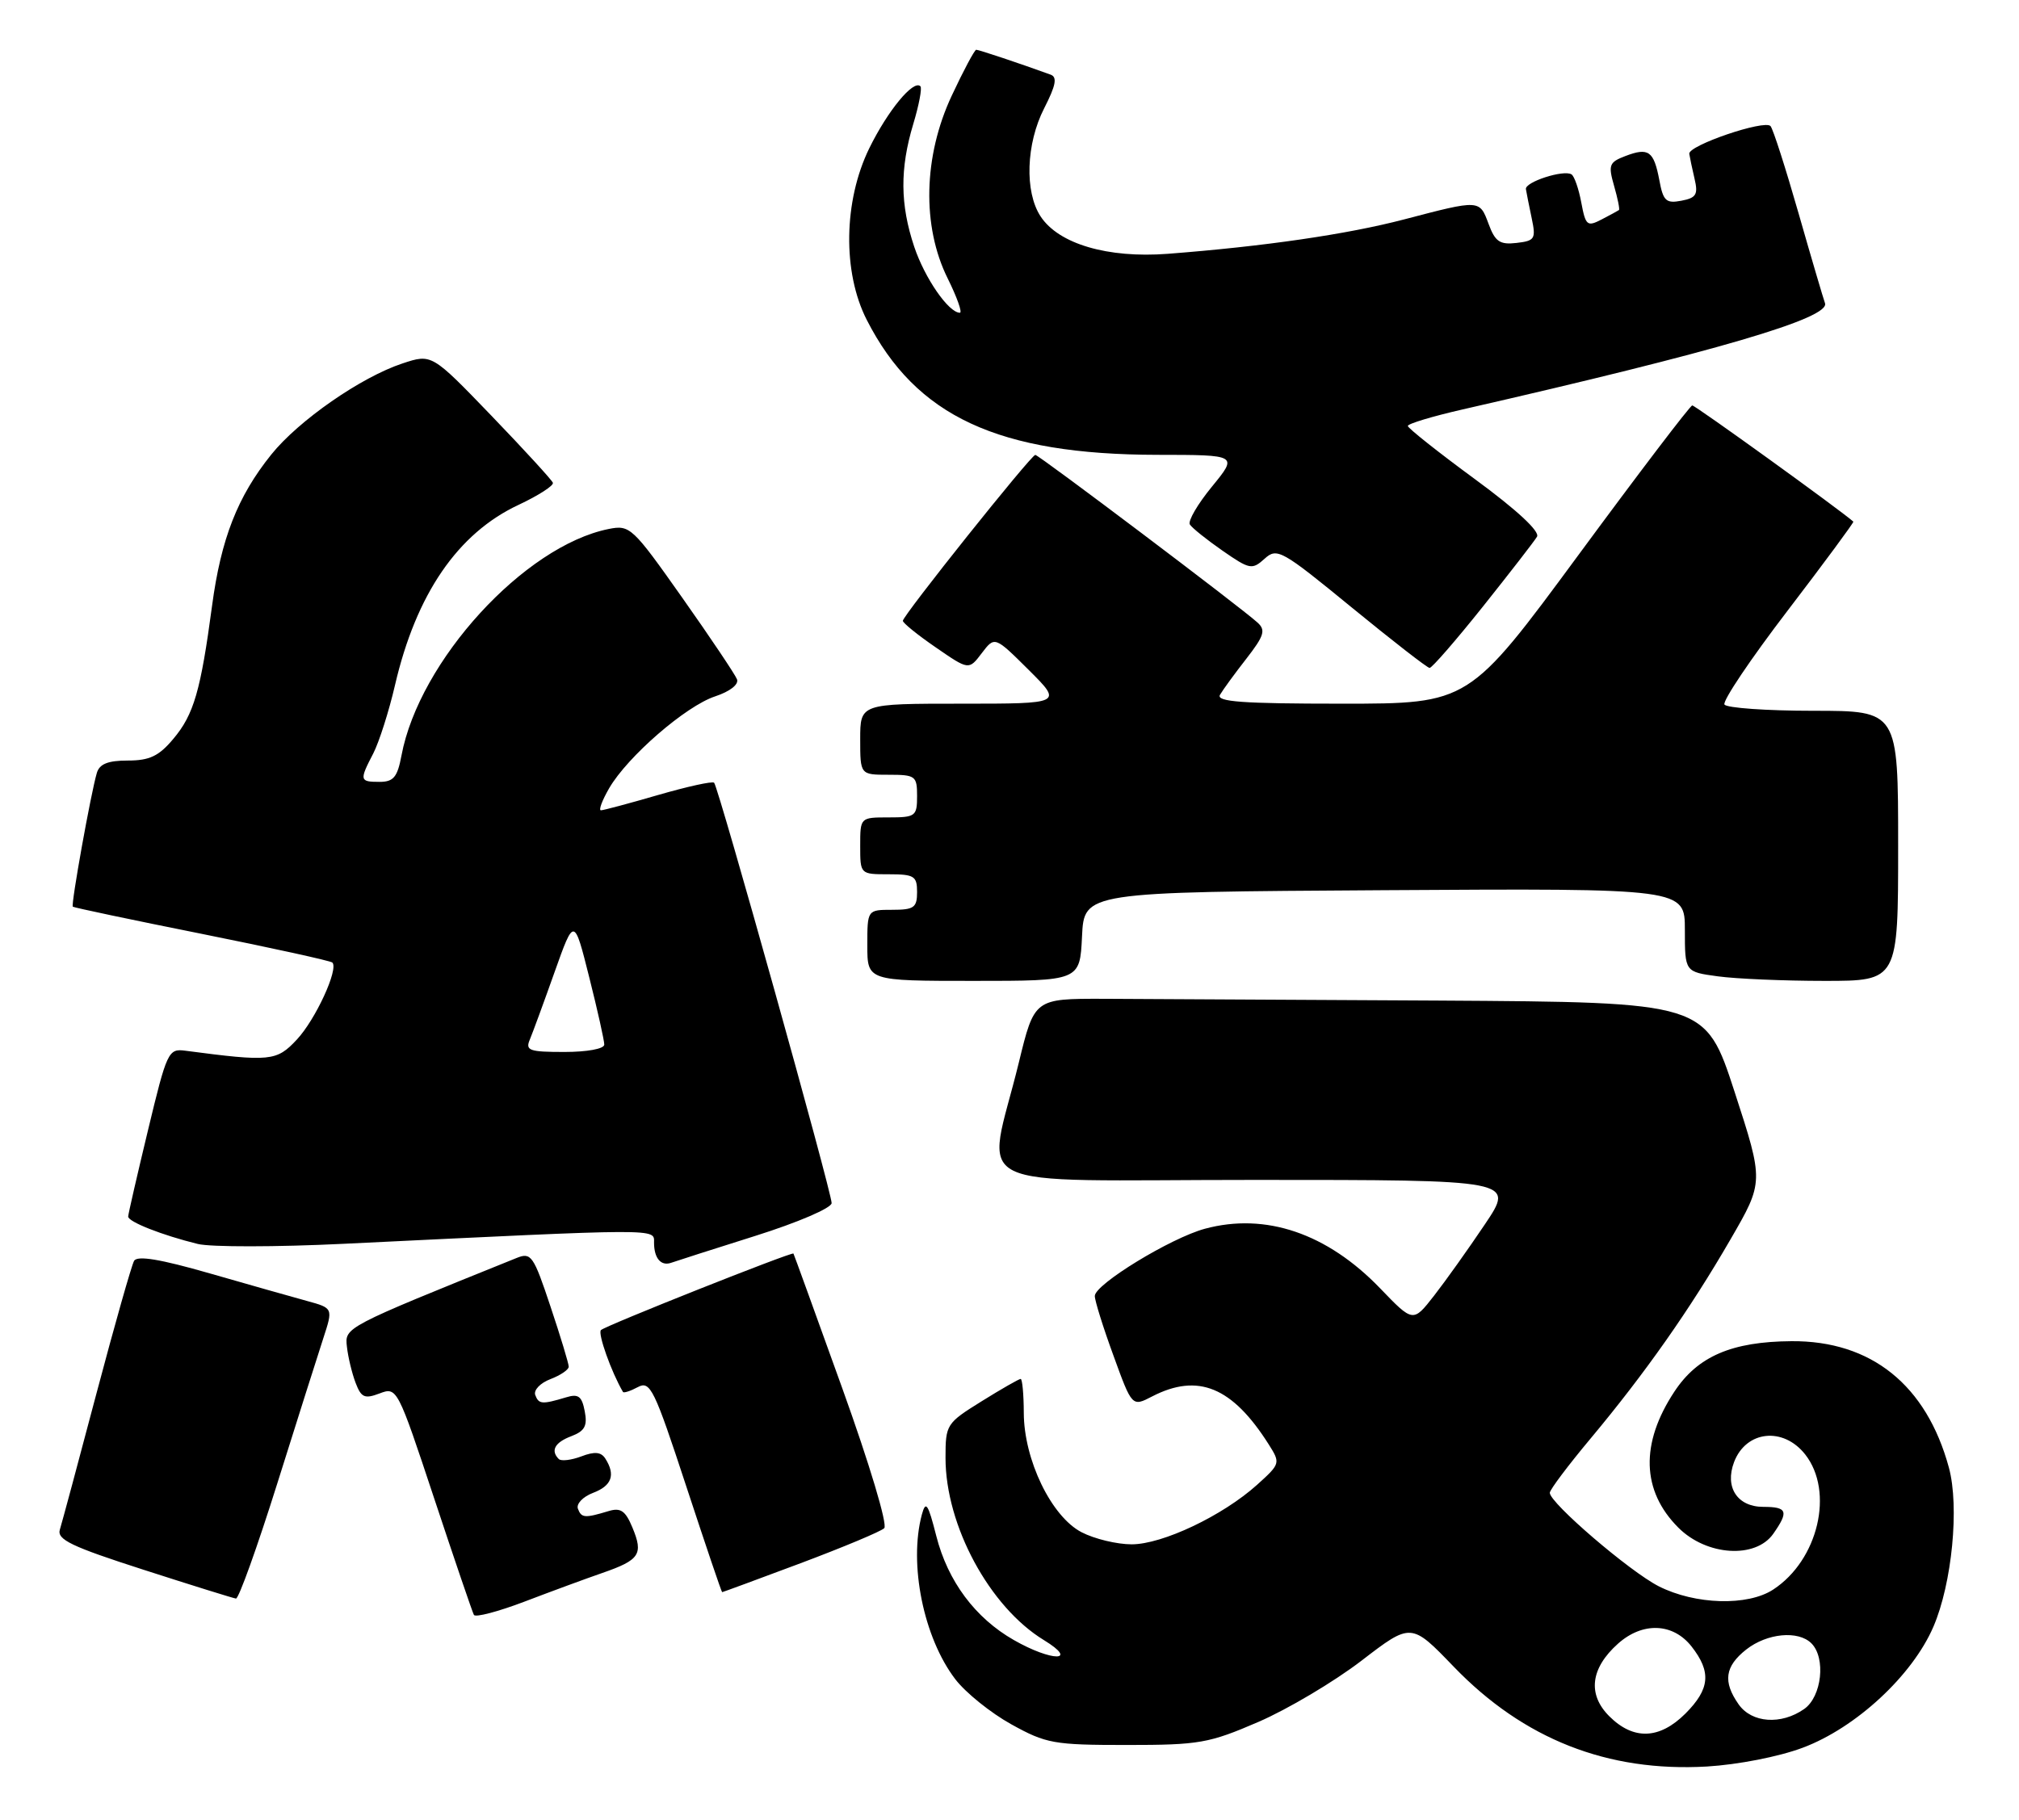 <?xml version="1.0" encoding="UTF-8" standalone="no"?>
<!DOCTYPE svg PUBLIC "-//W3C//DTD SVG 1.1//EN" "http://www.w3.org/Graphics/SVG/1.1/DTD/svg11.dtd" >
<svg xmlns="http://www.w3.org/2000/svg" xmlns:xlink="http://www.w3.org/1999/xlink" version="1.1" viewBox="0 0 284 256">
 <g >
 <path fill="currentColor"
d=" M 253.57 245.89 C 261.06 243.09 269.01 235.72 271.96 228.86 C 274.58 222.78 275.63 211.98 274.14 206.48 C 270.98 194.85 263.21 188.61 252.00 188.69 C 243.61 188.75 238.81 190.81 235.53 195.78 C 230.71 203.07 230.90 209.74 236.08 214.92 C 240.05 218.90 246.95 219.34 249.44 215.78 C 251.64 212.64 251.41 212.00 248.04 212.00 C 244.38 212.00 242.58 209.24 243.92 205.70 C 245.61 201.26 250.84 200.70 253.93 204.63 C 258.03 209.86 255.76 219.49 249.43 223.63 C 245.84 225.99 238.44 225.77 233.32 223.17 C 229.21 221.07 218.00 211.45 218.00 210.02 C 218.00 209.59 220.59 206.15 223.75 202.37 C 231.39 193.22 237.70 184.25 243.41 174.38 C 248.11 166.27 248.11 166.27 244.00 153.63 C 239.89 141.00 239.89 141.00 202.45 140.77 C 181.85 140.65 160.61 140.54 155.25 140.52 C 145.50 140.50 145.50 140.50 143.31 149.50 C 138.79 168.03 134.71 166.00 176.45 166.00 C 213.07 166.00 213.07 166.00 208.87 172.25 C 206.56 175.69 203.35 180.20 201.72 182.29 C 198.77 186.07 198.77 186.07 194.14 181.26 C 186.68 173.51 178.02 170.57 169.49 172.87 C 164.68 174.17 154.00 180.69 154.00 182.33 C 153.99 182.97 155.17 186.75 156.62 190.71 C 159.24 197.93 159.24 197.93 162.07 196.46 C 168.51 193.14 173.33 195.12 178.45 203.19 C 180.13 205.85 180.11 205.93 176.83 208.89 C 171.99 213.25 163.52 217.27 159.18 217.27 C 157.12 217.27 153.95 216.51 152.14 215.57 C 147.89 213.37 144.02 205.37 144.01 198.75 C 144.00 196.14 143.80 194.00 143.57 194.00 C 143.33 194.00 140.85 195.42 138.07 197.15 C 133.12 200.23 133.00 200.41 133.00 205.11 C 133.00 214.61 139.19 226.08 146.83 230.74 C 151.85 233.81 147.96 233.80 142.60 230.73 C 137.17 227.63 133.32 222.46 131.70 216.09 C 130.54 211.53 130.22 211.06 129.67 213.09 C 127.81 220.04 129.91 230.40 134.37 236.24 C 135.81 238.13 139.36 240.99 142.25 242.59 C 147.16 245.31 148.22 245.50 158.50 245.50 C 168.69 245.50 170.05 245.26 177.00 242.26 C 181.12 240.48 187.65 236.60 191.50 233.65 C 198.50 228.27 198.50 228.27 204.50 234.50 C 214.32 244.68 226.12 249.33 240.10 248.53 C 244.45 248.27 250.21 247.15 253.57 245.89 Z  M 84.75 221.29 C 89.99 219.47 90.52 218.66 88.96 214.91 C 87.98 212.55 87.31 212.08 85.62 212.59 C 82.25 213.61 81.78 213.57 81.29 212.26 C 81.04 211.57 82.00 210.57 83.42 210.03 C 86.06 209.03 86.61 207.50 85.15 205.21 C 84.55 204.27 83.65 204.18 81.77 204.90 C 80.36 205.43 78.93 205.60 78.60 205.27 C 77.41 204.08 78.04 202.93 80.38 202.05 C 82.26 201.33 82.65 200.60 82.25 198.54 C 81.85 196.43 81.35 196.06 79.63 196.59 C 76.24 197.61 75.78 197.57 75.29 196.26 C 75.04 195.57 76.00 194.57 77.42 194.03 C 78.84 193.49 80.00 192.70 80.00 192.28 C 80.00 191.85 78.85 188.04 77.43 183.80 C 75.05 176.65 74.71 176.16 72.68 176.98 C 48.35 186.80 48.49 186.73 48.80 189.48 C 48.96 190.93 49.51 193.21 50.02 194.55 C 50.81 196.63 51.29 196.84 53.40 196.04 C 55.84 195.11 55.92 195.26 61.07 210.80 C 63.93 219.43 66.45 226.81 66.66 227.20 C 66.88 227.58 70.08 226.74 73.78 225.33 C 77.47 223.92 82.41 222.10 84.75 221.29 Z  M 38.99 208.75 C 41.80 199.81 44.72 190.60 45.48 188.27 C 46.86 184.04 46.86 184.04 43.18 183.03 C 41.16 182.48 35.00 180.73 29.50 179.15 C 22.54 177.15 19.31 176.61 18.86 177.39 C 18.51 178.00 16.13 186.38 13.58 196.00 C 11.04 205.62 8.71 214.26 8.42 215.20 C 7.99 216.60 10.03 217.58 20.20 220.85 C 26.96 223.03 32.81 224.85 33.19 224.90 C 33.57 224.96 36.18 217.69 38.99 208.75 Z  M 112.61 219.93 C 118.60 217.68 123.89 215.47 124.38 215.00 C 124.87 214.51 122.33 206.02 118.48 195.32 C 114.76 184.97 111.67 176.44 111.61 176.36 C 111.39 176.09 85.13 186.52 84.53 187.13 C 84.06 187.60 85.99 193.03 87.63 195.83 C 87.74 196.01 88.68 195.71 89.72 195.15 C 91.46 194.22 92.02 195.36 96.52 209.07 C 99.22 217.28 101.49 224.00 101.58 224.00 C 101.66 224.00 106.63 222.17 112.61 219.93 Z  M 106.23 173.88 C 112.23 171.99 116.98 169.95 116.98 169.26 C 117.00 167.76 101.06 110.73 100.45 110.12 C 100.21 109.88 96.68 110.66 92.60 111.84 C 88.51 113.03 84.88 114.00 84.53 114.00 C 84.18 114.00 84.70 112.60 85.69 110.89 C 88.29 106.42 96.47 99.33 100.60 97.97 C 102.68 97.28 103.94 96.30 103.67 95.57 C 103.41 94.90 99.94 89.72 95.96 84.08 C 88.97 74.17 88.61 73.83 85.63 74.42 C 73.76 76.80 58.97 92.97 56.47 106.31 C 55.90 109.34 55.35 110.00 53.39 110.00 C 50.58 110.00 50.53 109.80 52.51 105.99 C 53.33 104.39 54.71 100.07 55.56 96.40 C 58.53 83.59 64.39 75.03 72.94 71.03 C 75.75 69.71 77.92 68.31 77.77 67.92 C 77.62 67.52 73.73 63.27 69.12 58.48 C 60.73 49.77 60.73 49.77 56.62 51.13 C 50.80 53.05 42.01 59.15 38.15 63.96 C 33.41 69.86 31.09 75.80 29.83 85.22 C 28.23 97.19 27.26 100.54 24.38 103.95 C 22.35 106.38 21.03 107.00 17.98 107.00 C 15.18 107.00 13.99 107.48 13.62 108.75 C 12.78 111.59 9.96 127.29 10.24 127.56 C 10.38 127.69 18.56 129.42 28.41 131.39 C 38.26 133.37 46.52 135.18 46.75 135.42 C 47.66 136.33 44.38 143.45 41.76 146.25 C 38.91 149.31 38.04 149.40 26.04 147.82 C 23.68 147.51 23.47 147.98 20.82 159.00 C 19.30 165.32 18.04 170.79 18.03 171.15 C 18.00 171.89 22.84 173.79 27.82 175.01 C 29.64 175.46 38.87 175.45 48.32 174.99 C 93.30 172.81 92.00 172.81 92.00 174.83 C 92.00 177.04 92.99 178.18 94.44 177.65 C 95.02 177.44 100.33 175.74 106.23 173.88 Z  M 152.20 131.75 C 152.50 125.50 152.50 125.50 194.75 125.24 C 237.00 124.98 237.00 124.98 237.00 130.85 C 237.00 136.73 237.00 136.73 241.64 137.36 C 244.19 137.71 250.94 138.00 256.64 138.00 C 267.00 138.00 267.00 138.00 267.00 119.00 C 267.00 100.00 267.00 100.00 255.06 100.00 C 248.49 100.00 242.87 99.60 242.57 99.12 C 242.27 98.63 246.27 92.68 251.46 85.90 C 256.65 79.11 260.80 73.48 260.70 73.39 C 258.86 71.75 238.43 57.01 238.04 57.04 C 237.74 57.06 230.55 66.51 222.06 78.04 C 206.62 99.00 206.62 99.00 188.75 99.00 C 174.73 99.00 171.04 98.73 171.61 97.75 C 172.01 97.06 173.67 94.78 175.31 92.68 C 177.82 89.45 178.07 88.66 176.89 87.59 C 174.56 85.46 146.12 64.00 145.63 64.00 C 145.04 64.00 127.00 86.60 127.00 87.34 C 127.00 87.65 129.09 89.34 131.64 91.09 C 136.28 94.29 136.28 94.29 138.10 91.89 C 139.92 89.50 139.92 89.50 144.70 94.25 C 149.47 99.00 149.47 99.00 135.24 99.00 C 121.00 99.00 121.00 99.00 121.00 104.00 C 121.00 109.00 121.00 109.00 125.00 109.00 C 128.78 109.00 129.00 109.17 129.00 112.00 C 129.00 114.83 128.78 115.00 125.00 115.00 C 121.00 115.00 121.00 115.00 121.00 119.00 C 121.00 123.00 121.00 123.00 125.00 123.00 C 128.60 123.00 129.00 123.25 129.00 125.50 C 129.00 127.69 128.57 128.00 125.50 128.00 C 122.00 128.00 122.00 128.00 122.00 133.00 C 122.00 138.00 122.00 138.00 136.95 138.00 C 151.90 138.00 151.90 138.00 152.20 131.75 Z  M 208.59 85.34 C 212.39 80.57 215.82 76.15 216.20 75.51 C 216.64 74.78 213.38 71.75 207.48 67.42 C 202.30 63.62 198.05 60.24 198.03 59.93 C 198.01 59.62 201.49 58.57 205.75 57.60 C 241.43 49.45 257.49 44.74 256.71 42.65 C 256.48 42.02 254.80 36.33 252.99 30.00 C 251.18 23.68 249.41 18.16 249.05 17.74 C 248.22 16.80 237.46 20.46 237.62 21.64 C 237.69 22.11 238.02 23.69 238.36 25.14 C 238.89 27.37 238.60 27.84 236.51 28.24 C 234.36 28.65 233.95 28.28 233.41 25.35 C 232.63 21.24 231.89 20.71 228.64 21.95 C 226.35 22.82 226.20 23.21 227.04 26.14 C 227.55 27.91 227.86 29.45 227.73 29.55 C 227.60 29.65 226.51 30.24 225.30 30.87 C 223.26 31.93 223.04 31.75 222.43 28.50 C 222.07 26.56 221.45 24.78 221.05 24.53 C 219.94 23.84 214.48 25.61 214.64 26.61 C 214.72 27.10 215.08 28.93 215.45 30.68 C 216.07 33.61 215.91 33.88 213.31 34.18 C 210.97 34.45 210.31 34.00 209.39 31.50 C 208.11 28.07 208.19 28.07 197.50 30.87 C 189.48 32.97 177.79 34.67 164.24 35.71 C 155.81 36.35 148.91 34.32 146.37 30.44 C 144.10 26.98 144.33 20.21 146.88 15.23 C 148.52 12.01 148.75 10.85 147.78 10.50 C 143.41 8.91 137.68 7.00 137.32 7.00 C 137.09 7.00 135.54 9.90 133.88 13.45 C 129.88 21.98 129.66 31.82 133.30 39.16 C 134.62 41.82 135.39 44.00 135.02 44.00 C 133.44 44.00 130.08 39.14 128.60 34.72 C 126.61 28.77 126.57 23.74 128.46 17.46 C 129.27 14.78 129.72 12.39 129.47 12.14 C 128.50 11.16 124.87 15.57 122.27 20.87 C 118.65 28.29 118.50 38.30 121.92 45.00 C 128.85 58.59 140.41 63.96 162.82 63.99 C 174.13 64.00 174.13 64.00 170.48 68.46 C 168.47 70.91 167.07 73.31 167.37 73.79 C 167.67 74.27 169.74 75.93 171.97 77.48 C 175.79 80.13 176.13 80.19 177.88 78.61 C 179.63 77.02 180.25 77.36 190.11 85.44 C 195.83 90.12 200.76 93.96 201.09 93.97 C 201.41 93.99 204.79 90.10 208.59 85.34 Z  M 226.36 241.45 C 223.28 238.37 223.73 234.70 227.59 231.25 C 231.05 228.16 235.32 228.32 237.93 231.63 C 240.75 235.22 240.53 237.62 237.08 241.08 C 233.43 244.72 229.76 244.85 226.36 241.45 Z  M 244.56 239.78 C 242.32 236.59 242.63 234.44 245.63 232.07 C 248.56 229.77 252.95 229.35 254.80 231.20 C 256.86 233.26 256.26 238.71 253.78 240.44 C 250.54 242.71 246.40 242.41 244.56 239.78 Z  M 74.53 146.25 C 74.93 145.29 76.50 141.02 78.01 136.76 C 80.76 129.03 80.76 129.03 82.88 137.48 C 84.05 142.12 85.00 146.39 85.00 146.96 C 85.00 147.56 82.59 148.00 79.39 148.00 C 74.44 148.00 73.87 147.80 74.53 146.25 Z "/>
</g>
</svg>
